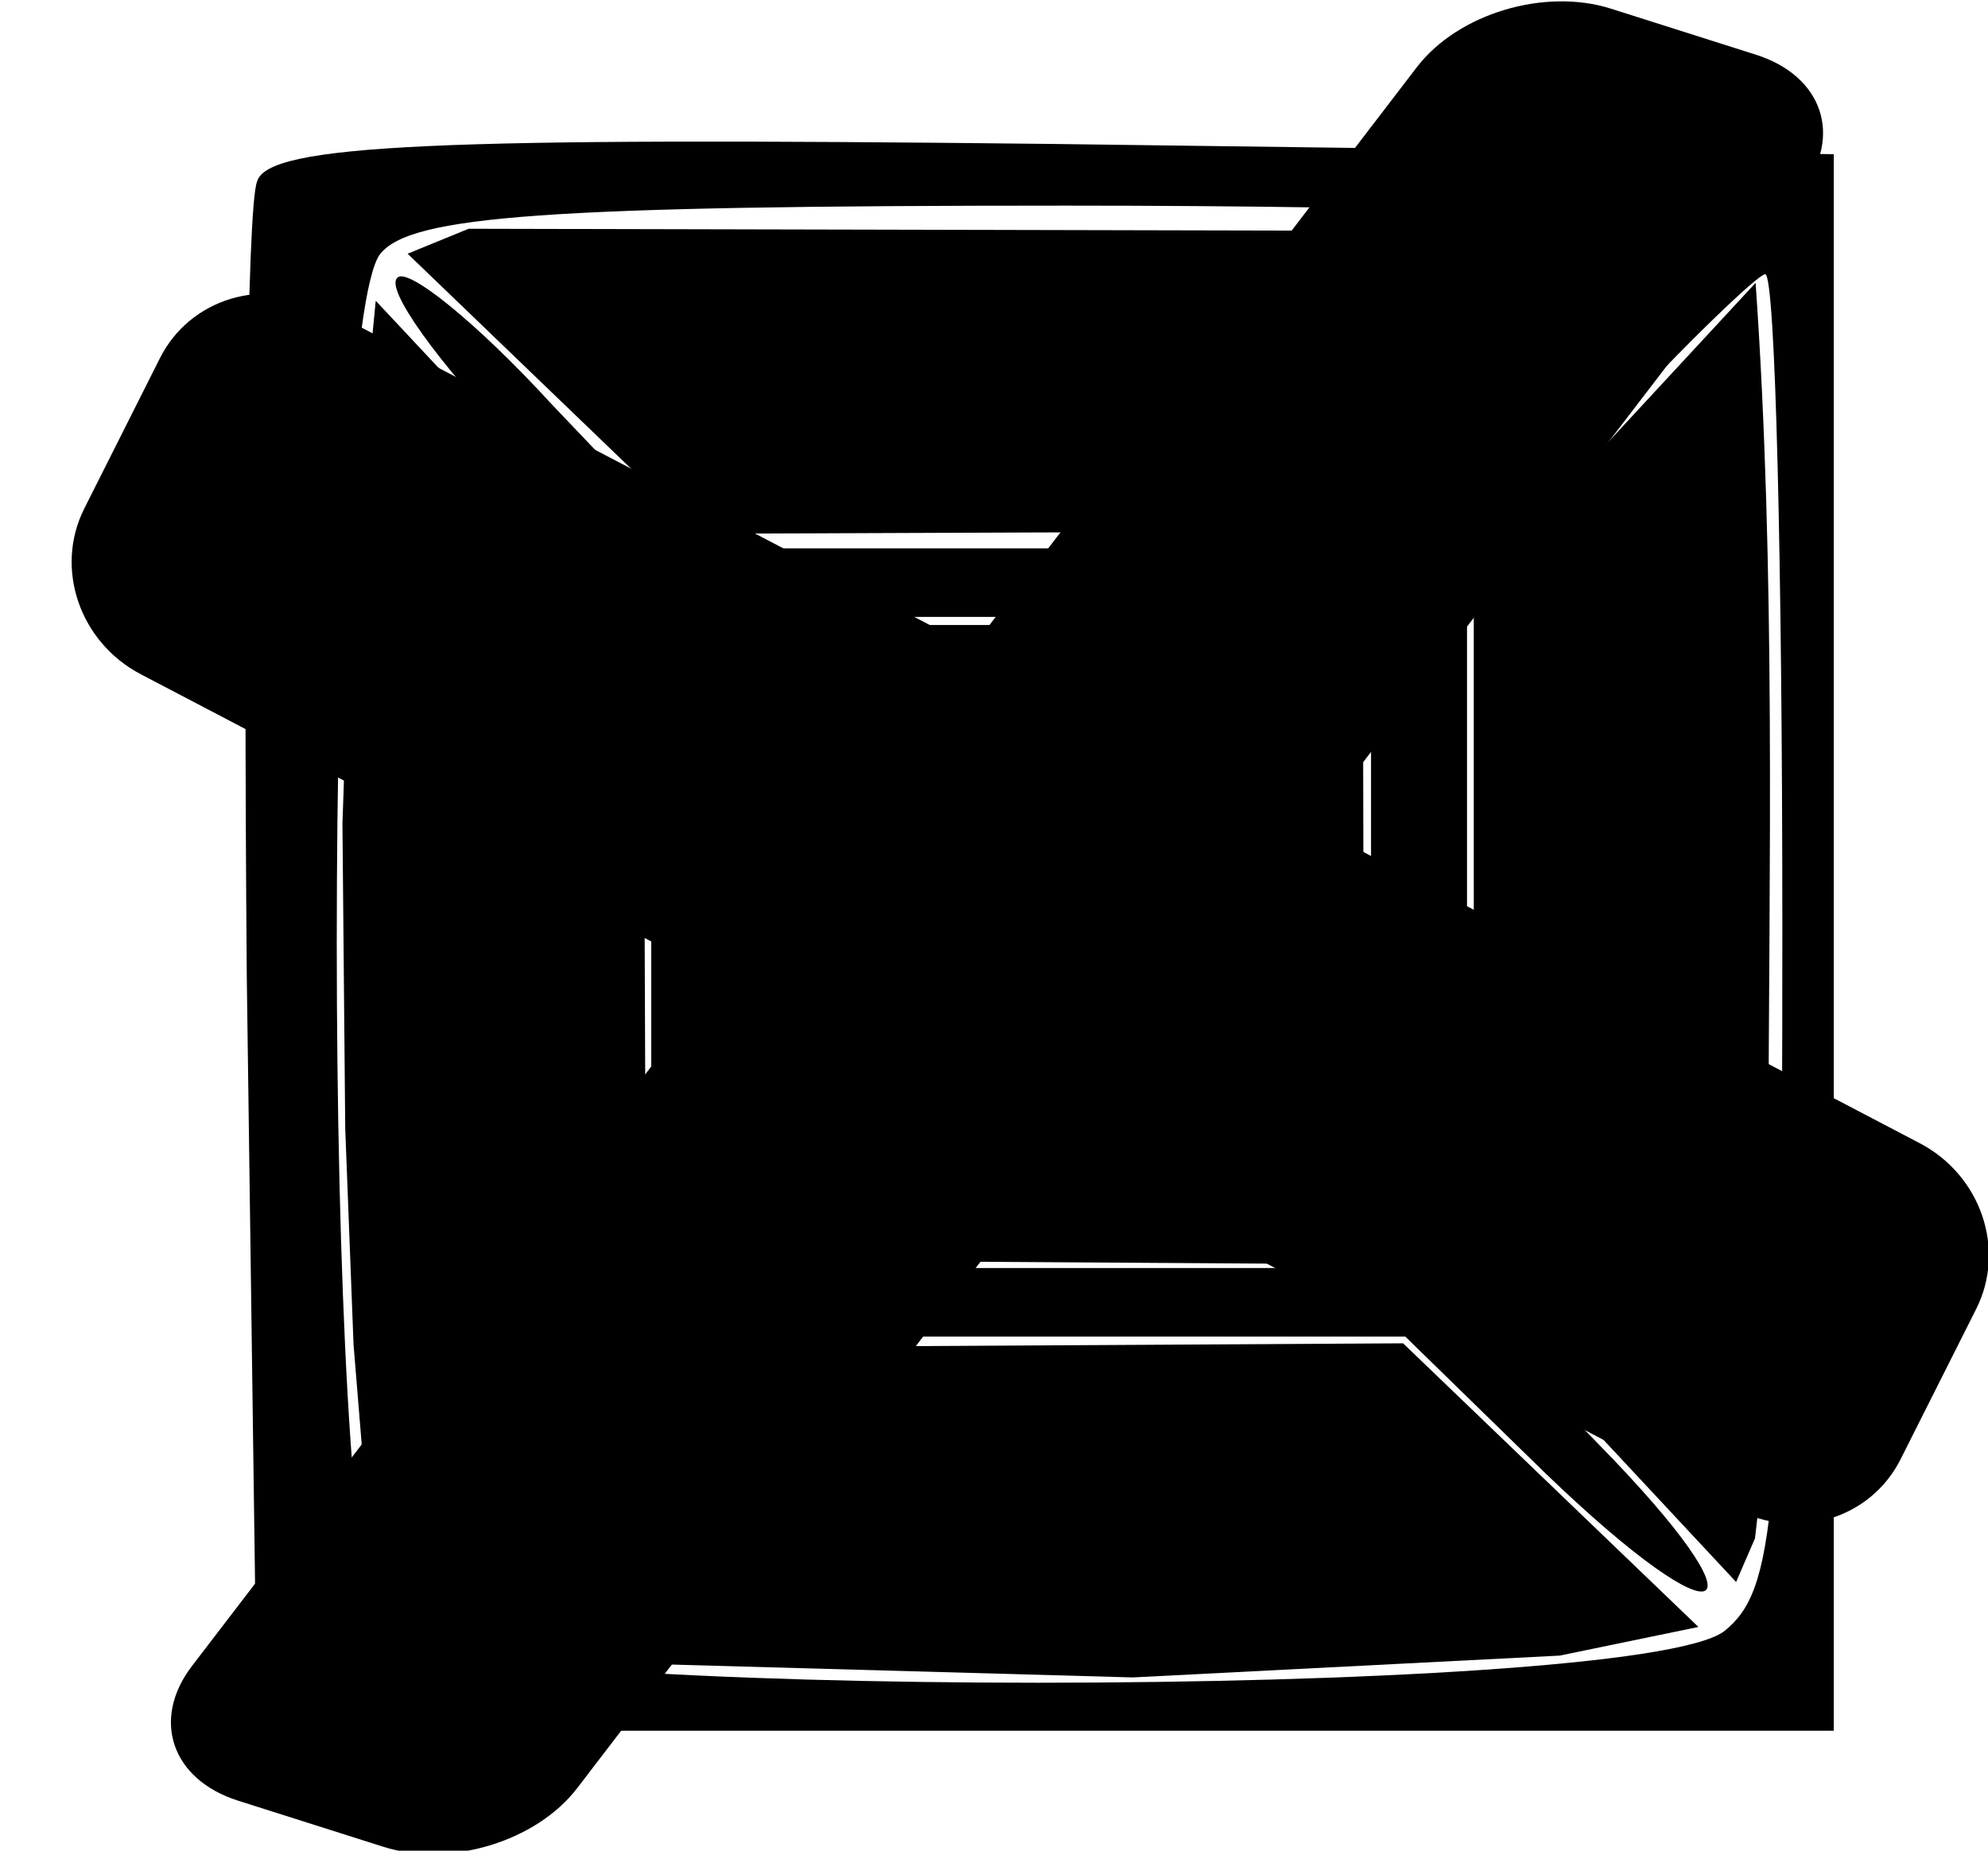 <?xml version="1.0" encoding="UTF-8" standalone="no"?>
<svg
   xmlns:dc="http://purl.org/dc/elements/1.1/"
   xmlns:cc="http://creativecommons.org/ns#"
   xmlns:rdf="http://www.w3.org/1999/02/22-rdf-syntax-ns#"
   xmlns:svg="http://www.w3.org/2000/svg"
   xmlns="http://www.w3.org/2000/svg"
   xmlns:sodipodi="http://sodipodi.sourceforge.net/DTD/sodipodi-0.dtd"
   xmlns:inkscape="http://www.inkscape.org/namespaces/inkscape"
   version="1.0"
   width="100%"
   viewBox="0 0 58 54"
   preserveAspectRatio="xMidYMid meet"
   id="svg3388"
   inkscape:version="0.91 r13725"
   sodipodi:docname="odontograma.svg">
  <defs
     id="defs3398" />
  <sodipodi:namedview
     pagecolor="#ffffff"
     bordercolor="#666666"
     borderopacity="1"
     objecttolerance="10"
     gridtolerance="10"
     guidetolerance="10"
     inkscape:pageopacity="0"
     inkscape:pageshadow="2"
     inkscape:window-width="1366"
     inkscape:window-height="704"
     id="namedview3396"
     showgrid="false"
     inkscape:zoom="6.9925925"
     inkscape:cx="26.725822"
     inkscape:cy="35.071607"
     inkscape:window-x="0"
     inkscape:window-y="27"
     inkscape:window-maximized="1"
     inkscape:current-layer="layer1" />
  <g
     transform="matrix(0.1,0,0,-0.1,0,54)"
     id="teeth"
     style="fill:#000000;stroke:none">
    <path
       d="M 75,487 C 72,480 71,376 72,255 l 3,-220 230,0 230,0 0,230 0,230 -228,3 C 128,500 78,498 75,487 Z m 425,-14 c 0,-3 -20,-26 -45,-50 l -45,-43 -105,0 -104,0 -40,42 c -22,24 -42,40 -45,37 -4,-3 12,-25 34,-48 l 40,-41 0,-105 0,-105 -40,-41 C 128,96 112,74 116,71 c 3,-3 23,13 45,37 l 40,42 104,0 105,0 41,-40 c 53,-51 66,-43 15,9 l -38,39 0,106 0,106 41,45 c 23,25 44,45 46,45 3,0 5,-86 5,-191 C 520,98 518,76 503,64 476,44 127,44 111,64 c -17,21 -17,381 0,402 9,11 48,14 200,14 104,0 189,-3 189,-7 z m -100,-208 0,-95 -95,0 -95,0 0,95 0,95 95,0 95,0 0,-95 z"
       id="path3394"
       inkscape:connector-curvature="0" />
  </g>
  <path
     style="fill-opacity:1;fill-rule:evenodd;stroke:none;stroke-width:0.8px;stroke-linecap:butt;stroke-linejoin:miter;stroke-opacity:1"
     d="M 20.386,15.574 11.892,7.403 13.672,6.675 49.671,6.756 41.339,15.493 Z"
     id="1"
     class="sector"
     inkscape:connector-curvature="0" />
  <path
     style="fill-opacity:1;fill-rule:evenodd;stroke:none;stroke-width:0.8px;stroke-linecap:butt;stroke-linejoin:miter;stroke-opacity:1"
     d="m 42.997,17.135 8.223,-8.882 c 0.585,8.387 0.395,16.964 0.37,25.363 l -0.098,8.732 -0.29,2.538 -0.551,1.274 -7.653,-8.205 z"
     id="2"
     class="sector"
     inkscape:connector-curvature="0"
     sodipodi:nodetypes="cccccccc" />
  <path
     style="fill-opacity:1;fill-rule:evenodd;stroke:none;stroke-width:0.8px;stroke-linecap:butt;stroke-linejoin:miter;stroke-opacity:1"
     d="m 11.811,47.75 8.252,-8.435 20.872,-0.119 8.616,8.276 -4.045,0.836 -12.458,0.637 -14.278,-0.398 -6.795,-0.836 z"
     id="3"
     class="sector"
     inkscape:connector-curvature="0" />
  <path
     style="fill-rule:evenodd;stroke:none;stroke-width:0.8px;stroke-linecap:butt;stroke-linejoin:miter;stroke-opacity:1;fill-opacity:1"
     d="m 18.849,37.942 -7.968,8.211 -0.566,-6.917 -0.243,-6.31 -0.081,-8.899 0.283,-8.171 0.688,-7.079 7.807,8.332 z"
     id="4"
     class="sector"
     inkscape:connector-curvature="0" />
  <path
     style="fill-opacity:1;fill-rule:evenodd;stroke:none;stroke-width:0.8px;stroke-linecap:butt;stroke-linejoin:miter;stroke-opacity:1"
     d="m 21.155,18.236 18.607,0 0.04,18.654 -18.567,-0.121 z"
     id="0"
     class="sector"
     inkscape:connector-curvature="0" />
  <path
     style="opacity:1;fill-opacity:1;fill-rule:evenodd;stroke:none;stroke-width:0.182px;stroke-linecap:butt;stroke-linejoin:miter;stroke-opacity:0"
     d="M 6.73,8.72 C 5.86,8.983 5.104,9.58 4.666,10.451 l -2.207,4.388 c -0.876,1.742 -0.139,3.899 1.651,4.836 L 20.995,28.515 5.603,48.609 c -1.197,1.562 -0.598,3.316 1.343,3.932 l 4.23,1.343 c 1.941,0.616 4.467,-0.146 5.663,-1.708 l 14.127,-18.442 19.67,10.297 c 1.791,0.938 3.938,0.29 4.814,-1.452 l 2.207,-4.388 C 58.532,36.45 57.795,34.292 56.005,33.355 L 38.34,24.107 52.572,5.528 C 53.769,3.966 53.17,2.212 51.229,1.596 L 46.999,0.253 C 45.059,-0.363 42.533,0.398 41.336,1.961 L 28.37,18.888 9.48,8.999 C 8.584,8.53 7.6,8.458 6.73,8.72 Z"
     id="removed1"
     class="removed"
     inkscape:connector-curvature="0" />
</svg>
